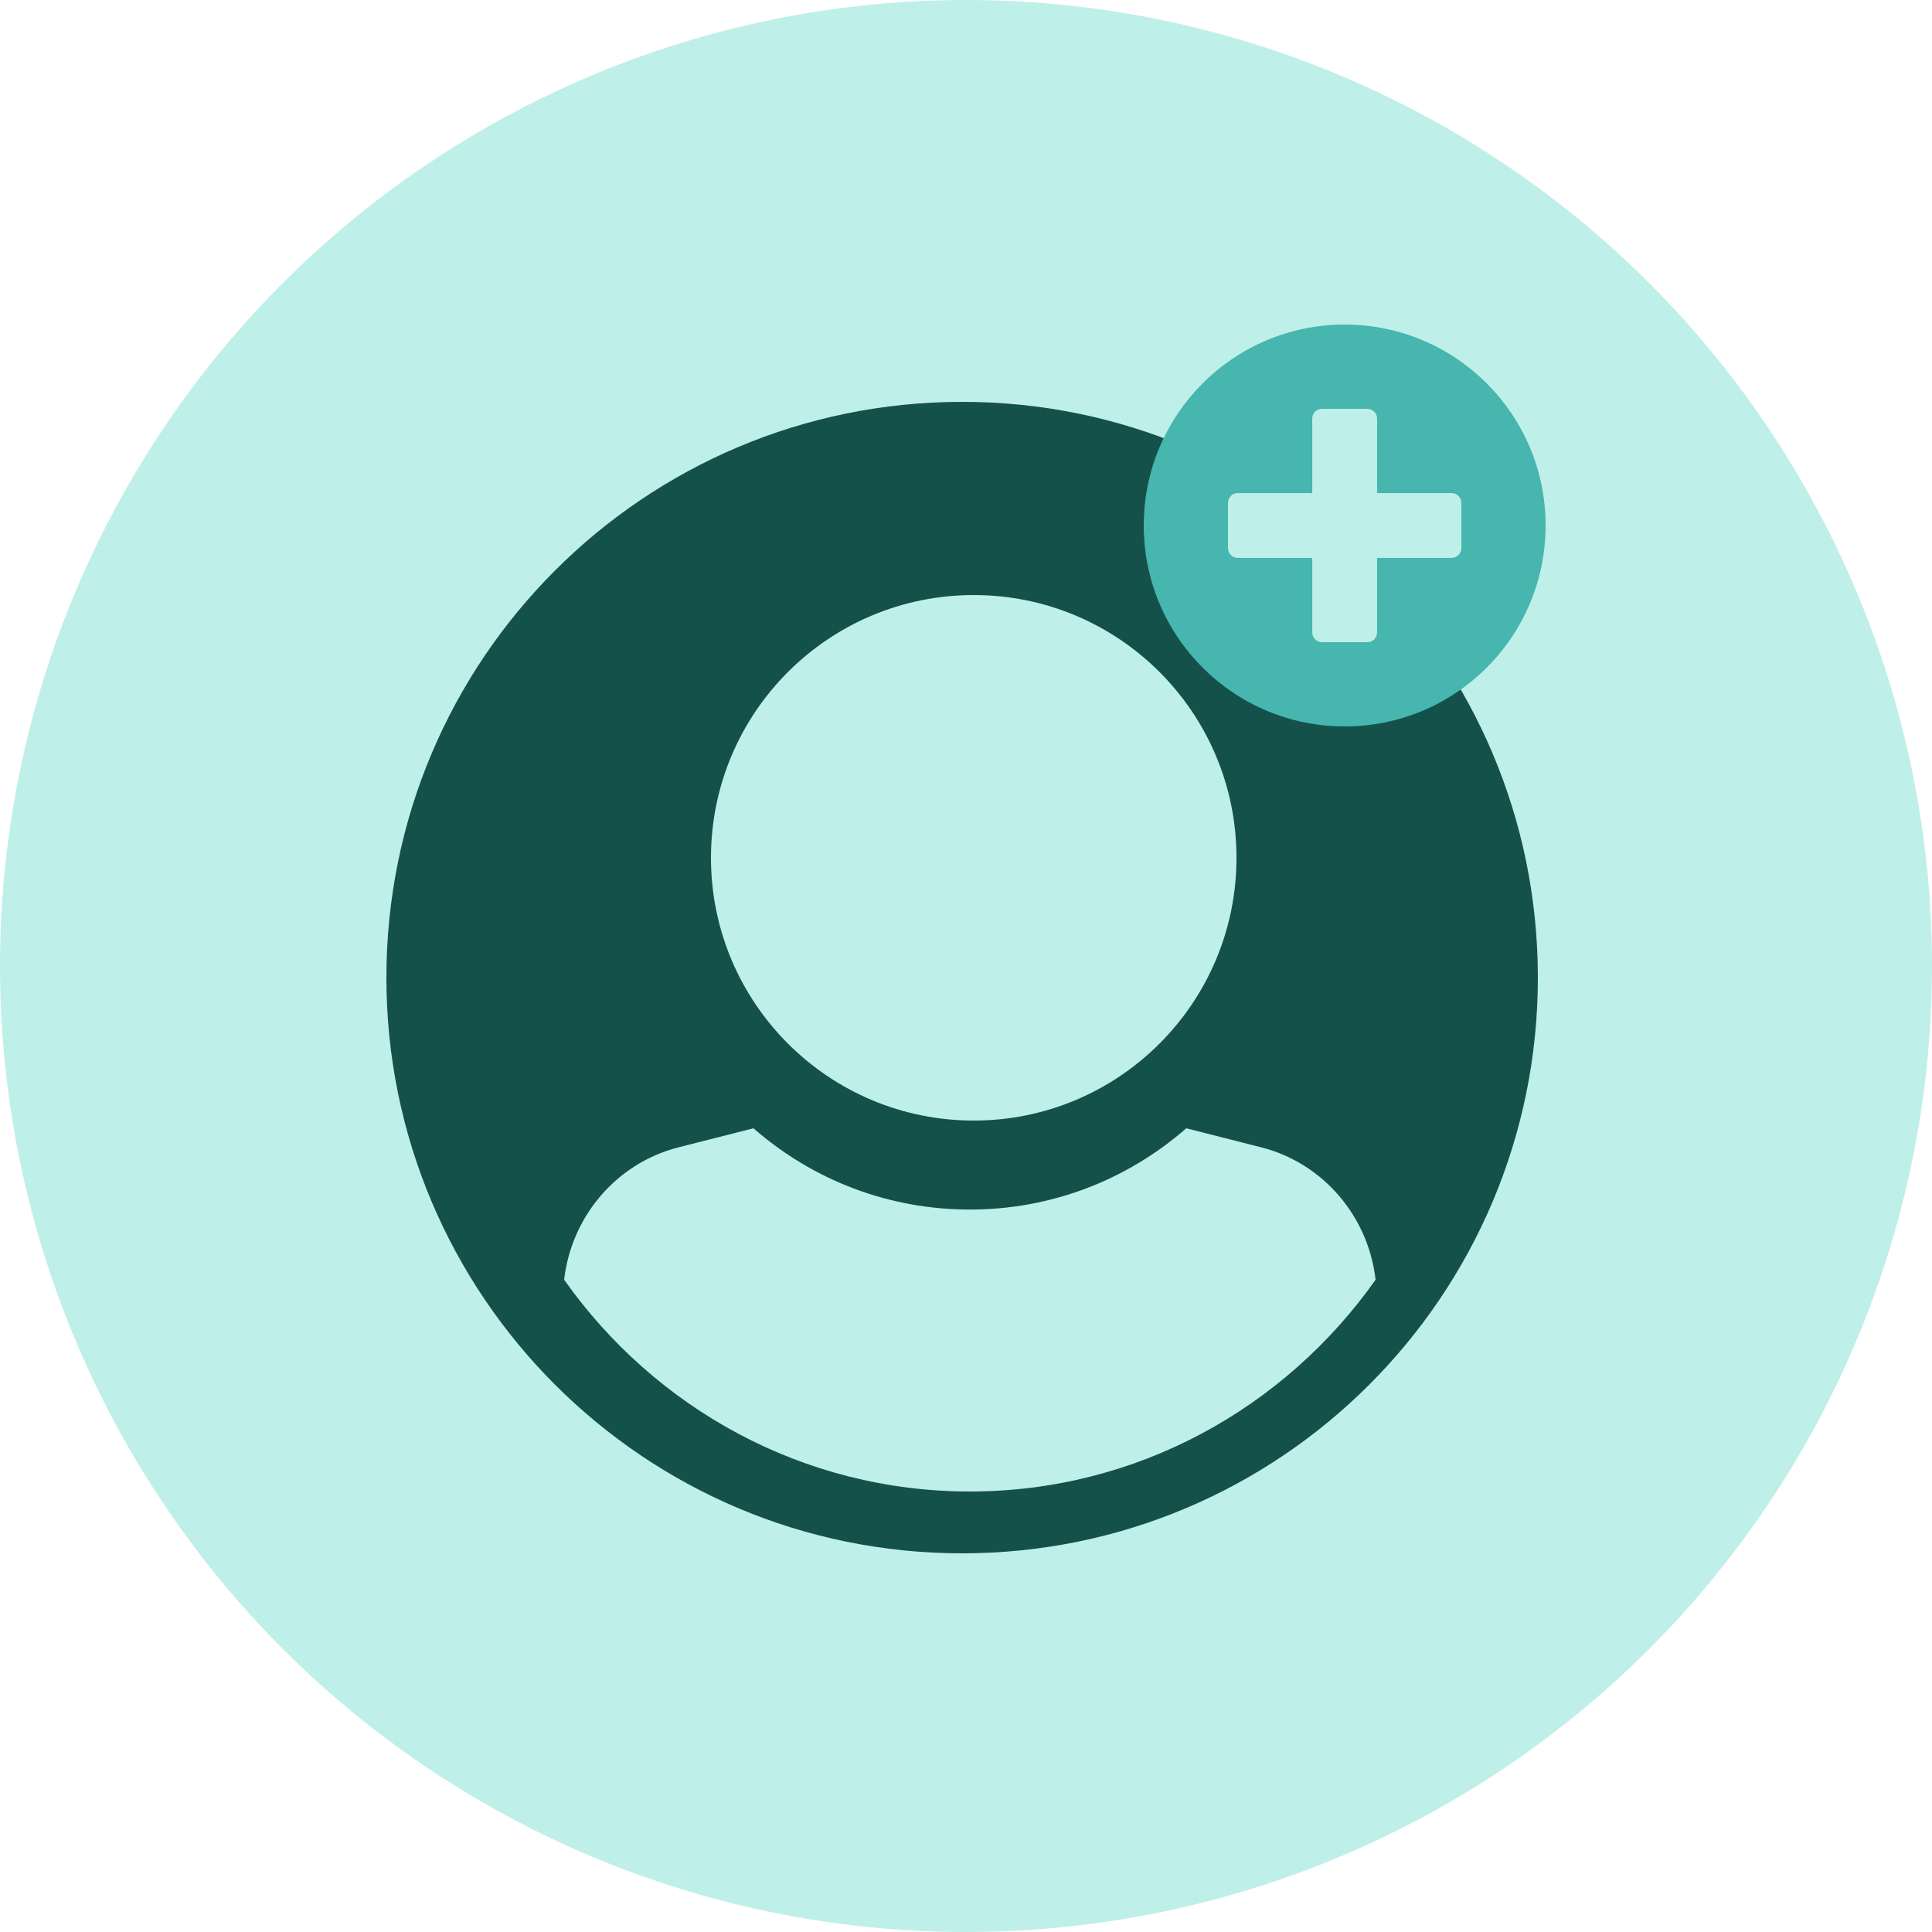 <?xml version="1.0" encoding="UTF-8"?>
<svg width="250px" height="250px" viewBox="0 0 250 250" version="1.1" xmlns="http://www.w3.org/2000/svg" xmlns:xlink="http://www.w3.org/1999/xlink">
    <!-- Generator: Sketch 49.1 (51147) - http://www.bohemiancoding.com/sketch -->
    <title>Marketing/collaborate</title>
    <desc>Created with Sketch.</desc>
    <defs></defs>
    <g id="Marketing/collaborate" stroke="none" stroke-width="1" fill="none" fill-rule="evenodd">
        <circle id="Oval-2" fill="#BFEFE9" cx="125" cy="125" r="125"></circle>
        <path d="M50,126.5 C50,85.355 83.355,52 124.5,52 C165.645,52 199,85.355 199,126.5 C199,167.645 165.645,201 124.5,201 C83.355,201 50,167.645 50,126.5 Z" id="Shape" fill="#15514B" fill-rule="nonzero"></path>
        <path d="M73,165.597 C84.724,182.191 103.869,193 125.5,193 C147.131,193 166.276,182.191 178,165.597 C177.061,157.392 171.221,150.503 163.185,148.46 L153.503,146 C145.707,152.804 135.884,156.517 125.5,156.517 C115.116,156.517 105.293,152.804 97.497,146 L87.815,148.46 C79.779,150.503 73.939,157.392 73,165.597 Z" id="Path" fill="#BFEFE9"></path>
        <path d="M92,111 C92,129.778 107.222,145 126,145 C144.778,145 160,129.778 160,111 C160,92.222 144.778,77 126,77 C107.222,77 92,92.222 92,111 Z" id="Path" fill="#BFEFE9"></path>
        <path d="M174,42 C159.637,42 148,53.637 148,68 C148,82.363 159.637,94 174,94 C188.363,94 200,82.363 200,68 C200,53.637 188.363,42 174,42 Z" id="Shape" fill="#46B6AE" fill-rule="nonzero"></path>
        <path d="M189.097,70.935 C189.097,71.627 188.531,72.194 187.839,72.194 L178.194,72.194 L178.194,81.839 C178.194,82.531 177.627,83.097 176.935,83.097 L171.065,83.097 C170.373,83.097 169.806,82.531 169.806,81.839 L169.806,72.194 L160.161,72.194 C159.469,72.194 158.903,71.627 158.903,70.935 L158.903,65.065 C158.903,64.373 159.469,63.806 160.161,63.806 L169.806,63.806 L169.806,54.161 C169.806,53.469 170.373,52.903 171.065,52.903 L176.935,52.903 C177.627,52.903 178.194,53.469 178.194,54.161 L178.194,63.806 L187.839,63.806 C188.531,63.806 189.097,64.373 189.097,65.065 L189.097,70.935 Z" id="Path" fill="#BFEFE9"></path>
    </g>
</svg>